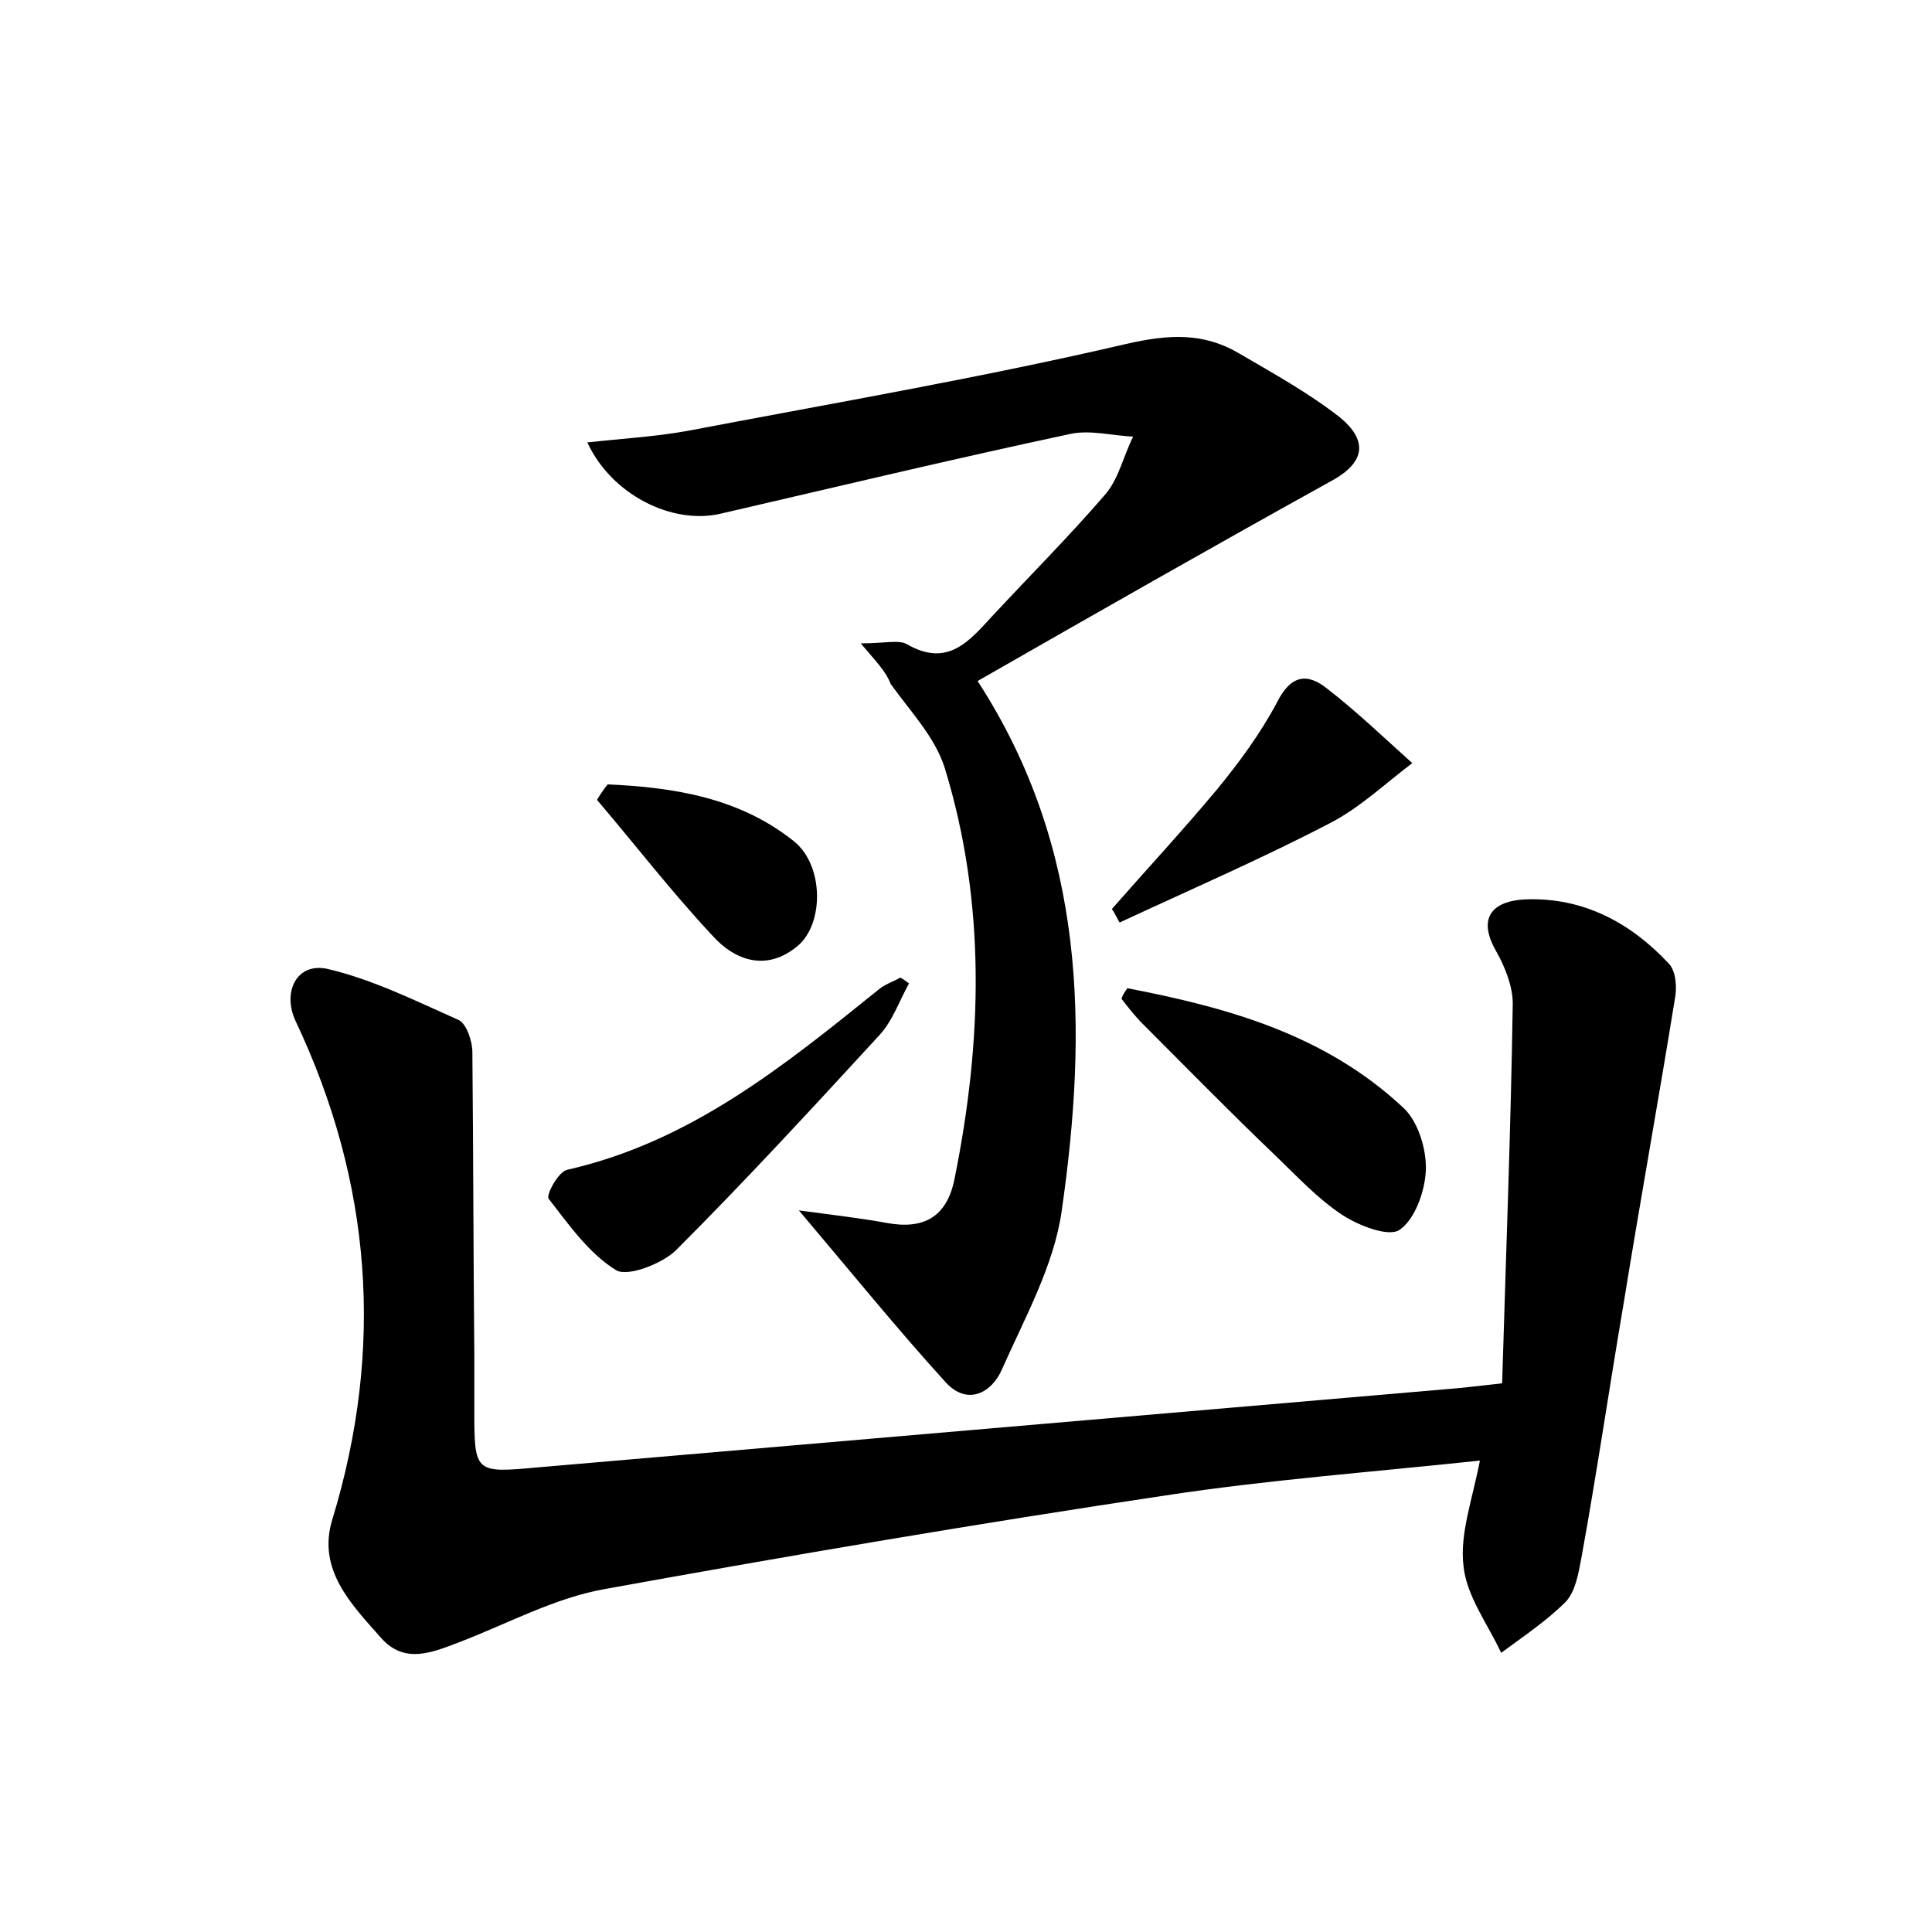 <?xml version="1.0" encoding="utf-8"?>
<!-- Generator: Adobe Illustrator 22.0.0, SVG Export Plug-In . SVG Version: 6.00 Build 0)  -->
<svg version="1.1" id="图层_1" xmlns="http://www.w3.org/2000/svg" xmlns:xlink="http://www.w3.org/1999/xlink" x="0px" y="0px"
	 viewBox="0 0 200 200" style="enable-background:new 0 0 200 200;" xml:space="preserve">
<style type="text/css">
	.st1{fill:#010000;}
	.st4{fill:#fbfafc;}
</style>
<g>
	
	<path d="M155.5,143.2c0.4-13.4,0.9-26.3,1.1-39.3c0-1.8-0.8-3.8-1.7-5.4c-2.2-3.8,0-5.3,3.1-5.4c5.9-0.2,10.8,2.4,14.8,6.7
		c0.7,0.8,0.8,2.4,0.6,3.5c-1.7,10.5-3.6,21-5.3,31.5c-1.5,8.8-2.8,17.7-4.4,26.5c-0.3,1.6-0.6,3.4-1.6,4.5c-2,2-4.4,3.6-6.7,5.3
		c-1.4-3-3.6-5.9-3.9-9c-0.4-3.3,0.9-6.8,1.7-10.9c-11.3,1.2-22,2-32.5,3.6c-19.4,2.9-38.8,6.2-58.1,9.7c-5.1,0.9-9.9,3.5-14.8,5.4
		c-2.9,1.1-5.9,2.5-8.4-0.4c-3-3.4-6.6-7-5-12.2c5.4-17.7,4.1-34.9-3.8-51.6c-1.4-3,0.1-6.1,3.3-5.4c4.7,1.1,9.1,3.3,13.6,5.3
		c0.8,0.4,1.4,2.2,1.4,3.3c0.1,10.4,0.1,20.7,0.2,31.1c0,1.9,0,3.8,0,5.8c0,6.7,0,6.7,6.6,6.1c31.4-2.7,62.7-5.4,94.1-8.1
		C151.2,143.7,152.8,143.5,155.5,143.2z"/>
	<path d="M89.1,66.6c2.5,0,4-0.4,4.8,0.1c4.2,2.4,6.4-0.3,8.8-2.9c3.9-4.2,8-8.3,11.7-12.6c1.4-1.6,1.9-4,2.9-6
		c-2.1-0.1-4.4-0.7-6.4-0.3c-12.2,2.6-24.3,5.5-36.4,8.3c-5,1.1-11.2-2-13.7-7.4c3.6-0.4,7.1-0.6,10.4-1.2c15.2-2.9,30.4-5.5,45.4-9
		c4.4-1,8-1.2,11.7,1c3.6,2.1,7.2,4.1,10.4,6.6c2.8,2.3,2.8,4.6-0.9,6.6c-12.1,6.7-24.2,13.6-36.6,20.7
		c11.3,17.4,11.4,36.1,8.7,54.9c-0.8,5.6-3.8,11-6.2,16.4c-1,2.3-3.5,3.8-5.8,1.3c-5-5.5-9.7-11.3-15.2-17.8
		c3.7,0.5,6.4,0.8,9.1,1.3c3.8,0.7,6.2-0.6,7-4.5c2.9-14.3,3.3-28.6-1-42.6c-1-3.2-3.6-5.9-5.6-8.7C91.7,69.5,90.8,68.6,89.1,66.6z"
		/>
	<path d="M116.7,102.3c10.4,2,20.5,4.8,28.6,12.4c1.5,1.4,2.4,4.3,2.3,6.5c-0.1,2.1-1.1,5-2.7,6.1c-1.1,0.8-4.2-0.4-5.9-1.5
		c-2.6-1.7-4.8-4.1-7.1-6.3c-4.6-4.4-9.1-9-13.6-13.5c-0.8-0.8-1.5-1.7-2.2-2.6C116.2,103,116.5,102.6,116.7,102.3z"/>
	<path d="M94.1,101.8c-1,1.8-1.7,3.9-3.1,5.4c-6.9,7.5-13.8,15-21,22.2c-1.4,1.4-5,2.8-6.2,2.1c-2.8-1.7-4.9-4.7-7-7.4
		c-0.3-0.4,1-2.8,1.9-3c12.8-2.9,22.5-10.8,32.3-18.7c0.6-0.5,1.5-0.8,2.2-1.2C93.6,101.4,93.8,101.6,94.1,101.8z"/>
	<path d="M115.1,94.1c3.6-4.1,7.4-8.2,10.9-12.4c2.3-2.8,4.5-5.8,6.2-9c1.4-2.8,3.1-3.1,5.2-1.4c3.1,2.4,5.9,5.1,8.8,7.7
		c-2.8,2.1-5.4,4.6-8.5,6.2c-7.1,3.7-14.5,6.9-21.8,10.3C115.6,95,115.4,94.5,115.1,94.1z"/>
	<path d="M62.9,81.2c6.9,0.3,13.7,1.4,19.3,5.9c3.1,2.5,3.1,8.5,0.4,10.8c-3.2,2.7-6.5,1.6-8.9-1.1c-4.2-4.5-7.9-9.3-11.9-14
		C62.1,82.3,62.5,81.7,62.9,81.2z"/>
</g>
</svg>
